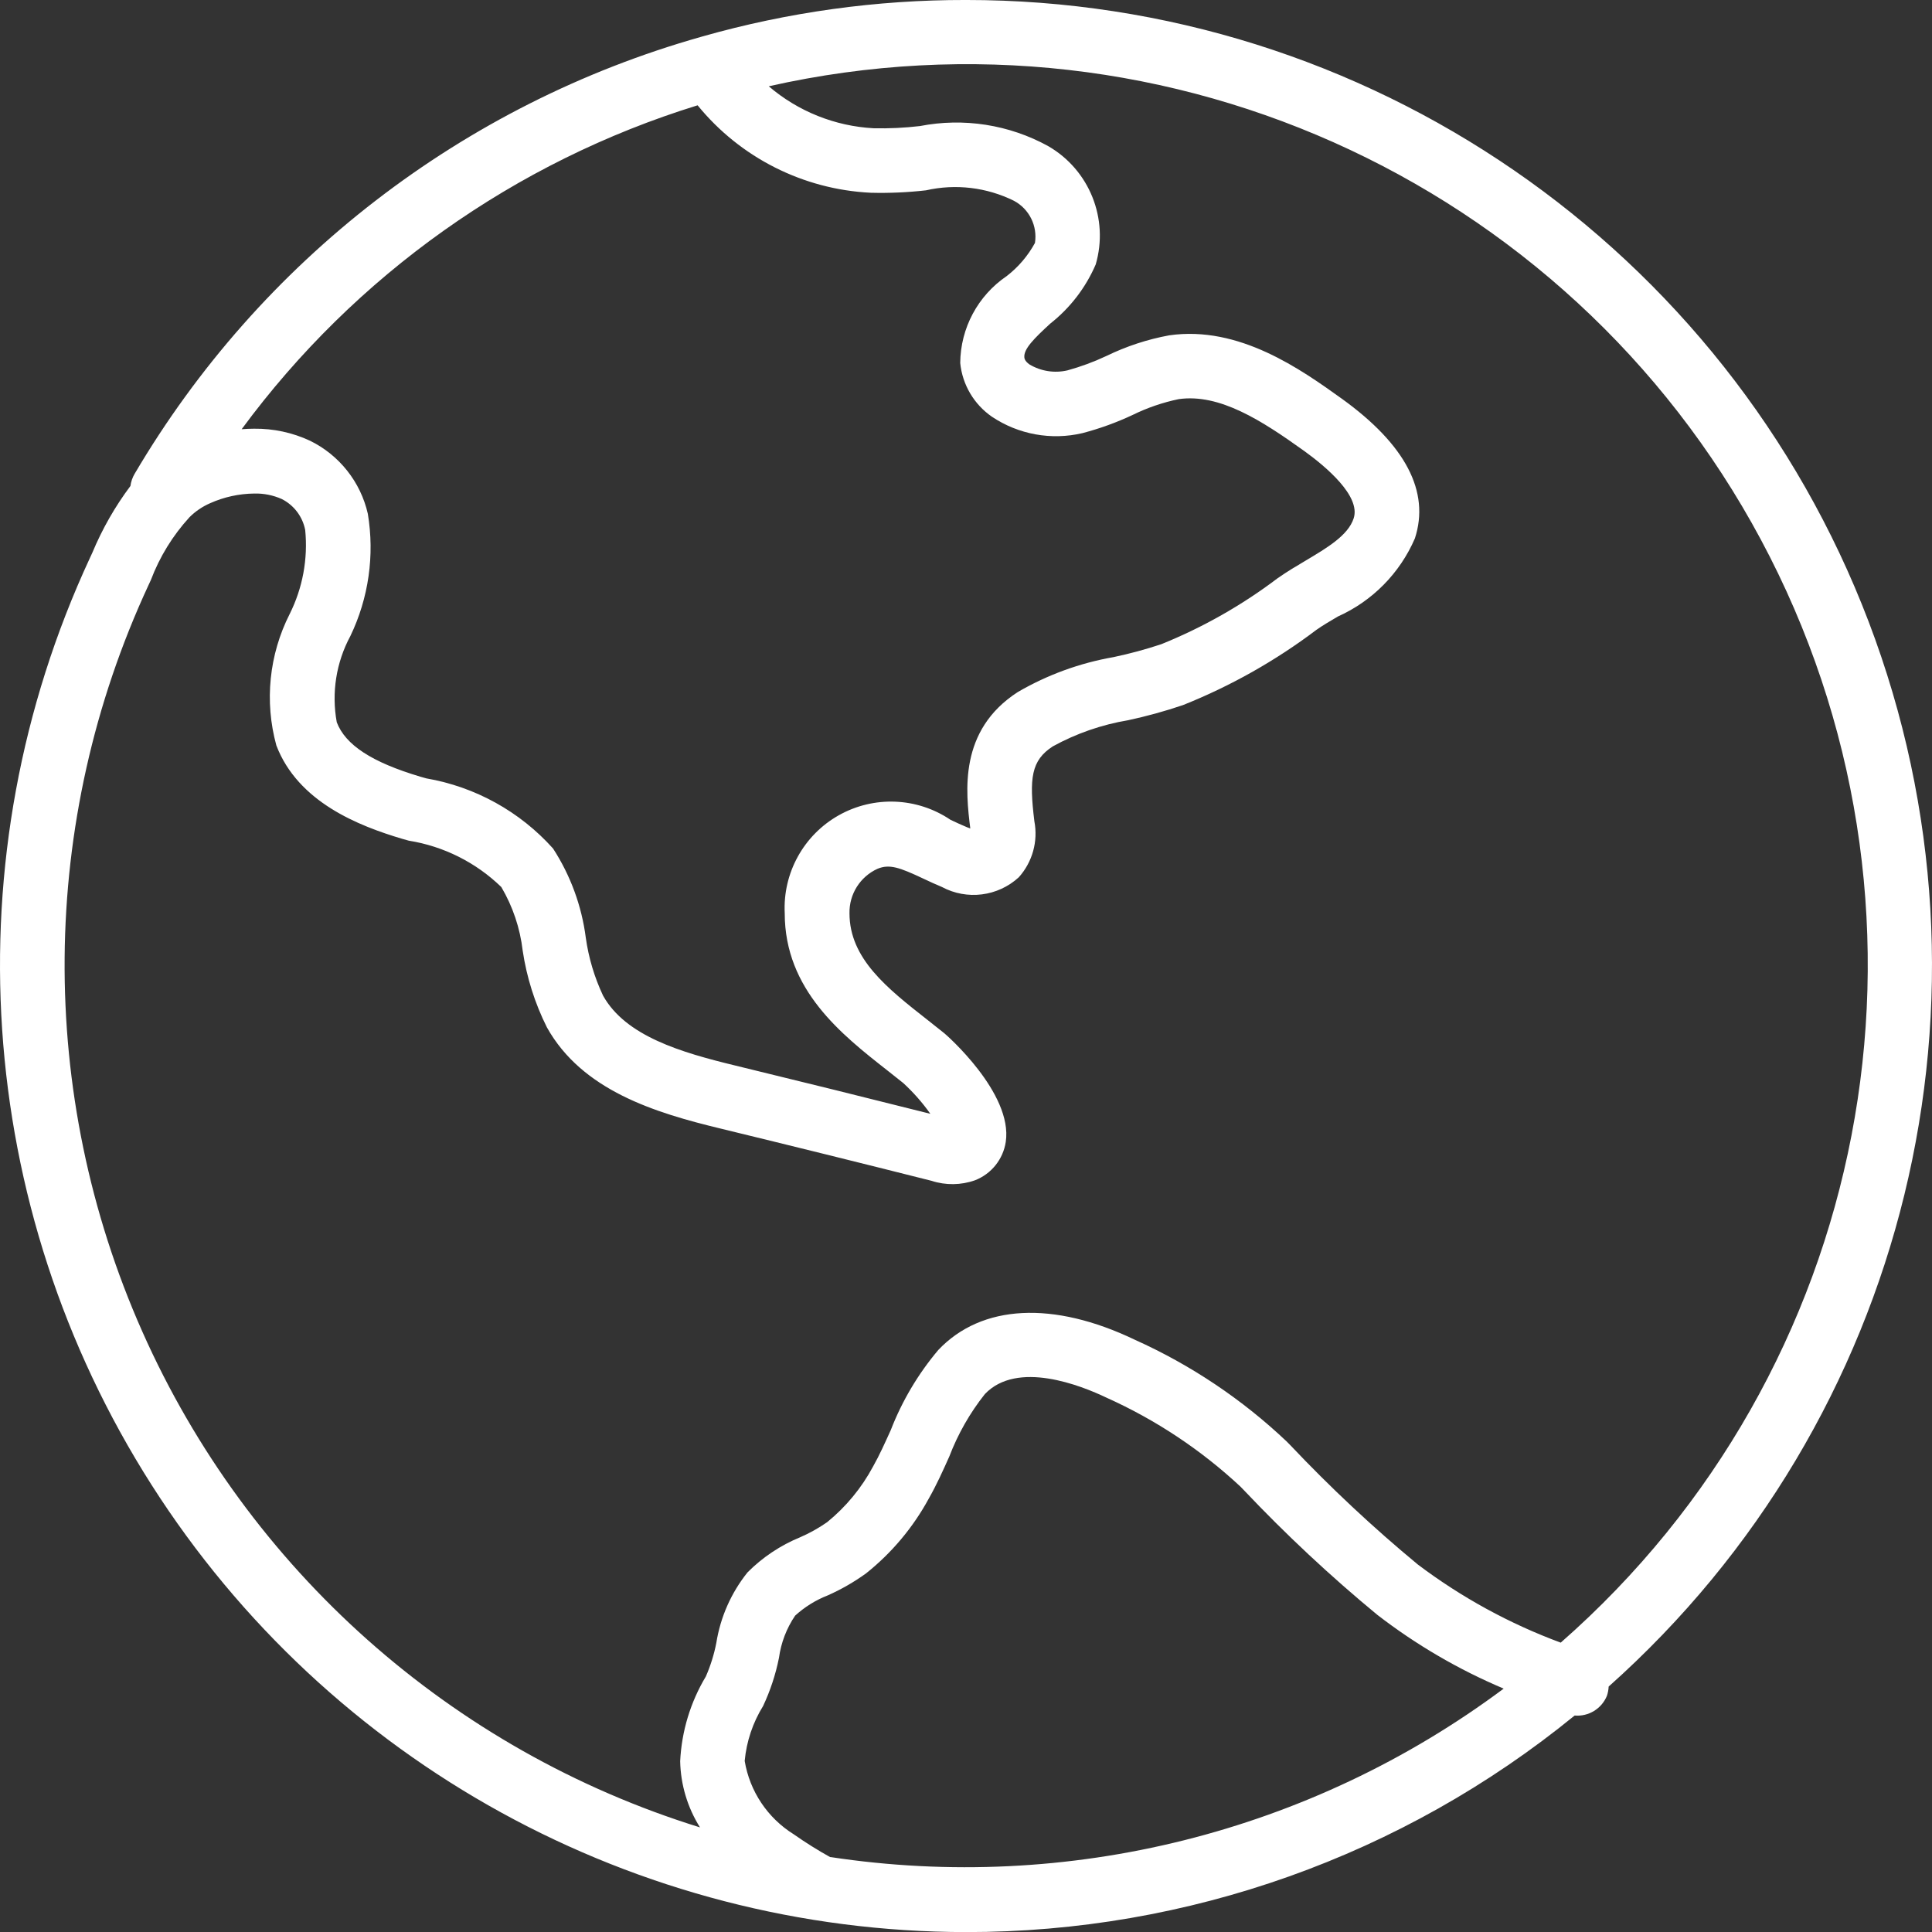 <?xml version="1.0" encoding="utf-8"?>
<!-- Generator: Adobe Illustrator 15.0.0, SVG Export Plug-In . SVG Version: 6.00 Build 0)  -->
<!DOCTYPE svg PUBLIC "-//W3C//DTD SVG 1.1//EN" "http://www.w3.org/Graphics/SVG/1.1/DTD/svg11.dtd">
<svg version="1.1" id="Layer_1" xmlns="http://www.w3.org/2000/svg" xmlns:xlink="http://www.w3.org/1999/xlink" x="0px" y="0px"
	 width="153.062px" height="153.069px" viewBox="0 0 153.062 153.069" enable-background="new 0 0 153.062 153.069"
	 xml:space="preserve">
<rect x="0" y="0" width="153.062" height="153.069" fill="#333333" stroke="none"/>
<g>
	<defs>
		<rect id="SVGID_1_" width="153.062" height="153.069"/>
	</defs>
	<clipPath id="SVGID_2_">
		<use xlink:href="#SVGID_1_"  overflow="visible"/>
	</clipPath>
	<path clip-path="url(#SVGID_2_)" fill="#FFFFFF" d="M148.044,49.255C136.737,19.584,108.275-0.016,76.522-0.001
		C69.46-0.013,62.432,0.96,55.638,2.891l-0.102,0.03C36.683,8.252,20.611,20.649,10.669,37.532c-0.176,0.296-0.29,0.627-0.335,0.969
		c-1.222,1.631-2.236,3.408-3.019,5.288l-0.191,0.414c-11.008,23.71-9.166,51.396,4.885,73.439
		c14.052,22.043,38.373,35.398,64.514,35.427c17.572,0.015,34.61-6.046,48.227-17.156c1.102,0.095,2.139-0.539,2.558-1.563
		c0.079-0.236,0.126-0.482,0.137-0.732C151.153,112.499,159.351,78.926,148.044,49.255 M55.268,8.343
		c3.382,4.149,8.366,6.666,13.713,6.928c1.461,0.038,2.924-0.027,4.377-0.192c2.351-0.533,4.811-0.24,6.972,0.829
		c1.209,0.646,1.877,1.987,1.663,3.341c-0.557,1.021-1.318,1.913-2.236,2.622c-2.287,1.552-3.664,4.127-3.684,6.891
		c0.173,1.72,1.094,3.276,2.517,4.257c2.105,1.406,4.699,1.876,7.163,1.297c1.366-0.358,2.696-0.839,3.973-1.439
		c1.162-0.571,2.393-0.993,3.659-1.256c3.24-0.455,6.566,1.686,9.96,4.122c1.701,1.231,4.474,3.556,3.899,5.322
		c-0.44,1.352-2.092,2.33-3.837,3.369c-0.706,0.417-1.398,0.826-2.196,1.382c-2.826,2.139-5.922,3.894-9.209,5.221
		c-1.243,0.413-2.508,0.755-3.79,1.024c-2.669,0.467-5.234,1.402-7.576,2.765c-4.699,3.035-4.126,7.89-3.765,10.809
		c-0.085-0.028-0.177-0.061-0.277-0.104c-0.437-0.179-0.867-0.384-1.294-0.584c-2.646-1.785-6.072-1.922-8.853-0.354
		c-2.779,1.567-4.435,4.57-4.277,7.758c0,6.071,4.508,9.612,8.131,12.454l1.258,0.998c0.8,0.734,1.52,1.552,2.147,2.438
		c-5.143-1.295-10.288-2.568-15.438-3.82c-4.328-1.046-8.698-2.335-10.489-5.539c-0.685-1.451-1.146-2.997-1.369-4.587
		c-0.325-2.521-1.211-4.938-2.594-7.071c-2.626-2.931-6.165-4.889-10.042-5.557l-0.468-0.133c-3.838-1.141-5.941-2.514-6.626-4.313
		c-0.428-2.335-0.047-4.745,1.079-6.834c1.447-3.009,1.929-6.391,1.382-9.684c-0.575-2.525-2.263-4.654-4.59-5.79
		c-1.383-0.643-2.893-0.967-4.419-0.949c-0.324,0-0.654,0.016-0.987,0.041C28.131,21.809,40.792,12.814,55.268,8.343
		 M65.773,147.122l0.022,0.022c-1.003-0.557-1.977-1.166-2.916-1.826c-2.068-1.288-3.482-3.404-3.881-5.808
		c0.142-1.544,0.642-3.032,1.458-4.351c0.572-1.217,0.995-2.501,1.258-3.818c0.163-1.198,0.601-2.342,1.28-3.342
		c0.757-0.689,1.633-1.234,2.587-1.606c1.067-0.473,2.082-1.057,3.028-1.74c2.042-1.626,3.735-3.646,4.979-5.94
		c0.602-1.054,1.121-2.203,1.622-3.326c0.681-1.78,1.629-3.446,2.815-4.94c2.558-2.693,7.598-0.693,9.64,0.284
		c3.895,1.75,7.477,4.128,10.602,7.038l0.293,0.302c3.312,3.5,6.834,6.792,10.55,9.858c3.073,2.374,6.44,4.341,10.019,5.851
		C103.841,145.179,84.626,149.984,65.773,147.122 M123.647,130.138c-4.057-1.501-7.872-3.588-11.324-6.193
		c-3.553-2.939-6.921-6.092-10.088-9.44l-0.295-0.3c-3.526-3.342-7.593-6.066-12.024-8.059c-6.473-3.106-12.147-2.814-15.578,0.803
		c-1.6,1.895-2.873,4.041-3.769,6.353c-0.458,1.008-0.903,2.004-1.397,2.873c-0.909,1.701-2.149,3.204-3.645,4.421
		c-0.673,0.469-1.39,0.869-2.142,1.195c-1.558,0.64-2.973,1.584-4.162,2.778c-1.296,1.618-2.149,3.545-2.474,5.593
		c-0.178,0.914-0.457,1.807-0.831,2.66c-1.22,2.035-1.917,4.34-2.032,6.709c0.038,1.858,0.581,3.67,1.571,5.244
		c-19.706-6.109-35.813-20.431-44.185-39.286C2.899,86.633,3.078,65.08,11.761,46.366l0.195-0.422
		c0.694-1.834,1.731-3.519,3.055-4.966c0.47-0.47,1.025-0.846,1.635-1.111c1.103-0.494,2.296-0.754,3.505-0.767
		c0.747-0.018,1.489,0.131,2.172,0.435c0.966,0.487,1.652,1.394,1.857,2.457c0.225,2.289-0.202,4.594-1.23,6.651
		c-1.633,3.22-2.01,6.932-1.056,10.413c1.716,4.485,6.5,6.368,9.977,7.401l0.512,0.144c2.765,0.443,5.326,1.726,7.335,3.676
		c0.908,1.542,1.484,3.256,1.691,5.033c0.315,2.115,0.962,4.168,1.919,6.081c2.794,5.007,8.568,6.765,13.757,8.018
		c5.567,1.353,11.139,2.732,16.716,4.14c1.121,0.366,2.332,0.351,3.445-0.043c1.296-0.504,2.224-1.662,2.435-3.037
		c0.583-3.876-4.772-8.537-4.861-8.604l-1.346-1.069c-3.175-2.491-6.174-4.845-6.174-8.442c-0.03-1.511,0.841-2.896,2.216-3.523
		c0.954-0.397,1.753-0.107,3.612,0.767c0.512,0.241,1.024,0.481,1.492,0.671c1.987,1.066,4.432,0.758,6.094-0.768
		c1.08-1.206,1.538-2.847,1.233-4.438c-0.419-3.41-0.257-4.82,1.464-5.934c1.855-1.019,3.872-1.719,5.961-2.069
		c1.471-0.316,2.924-0.716,4.349-1.2c3.775-1.506,7.329-3.511,10.572-5.961c0.511-0.361,1.103-0.704,1.696-1.055
		c2.737-1.226,4.917-3.436,6.105-6.191c1.205-3.7-0.735-7.419-5.775-11.055c-3.236-2.32-8.145-5.828-13.686-5.032
		c-1.719,0.315-3.388,0.863-4.961,1.627c-1.002,0.472-2.043,0.857-3.111,1.151c-1.024,0.236-2.102,0.067-3.006-0.474
		c-0.376-0.271-0.396-0.483-0.403-0.562c-0.058-0.665,0.767-1.486,2.047-2.666c1.576-1.238,2.815-2.852,3.608-4.692
		c1.054-3.619-0.5-7.488-3.764-9.374c-3.097-1.705-6.695-2.266-10.166-1.589c-1.217,0.143-2.443,0.202-3.668,0.174
		c-3.059-0.166-5.978-1.334-8.305-3.326c31.845-7.174,64.5,8.17,79.303,37.263C155.011,73.189,148.193,108.617,123.647,130.138"/>
</g>
</svg>
